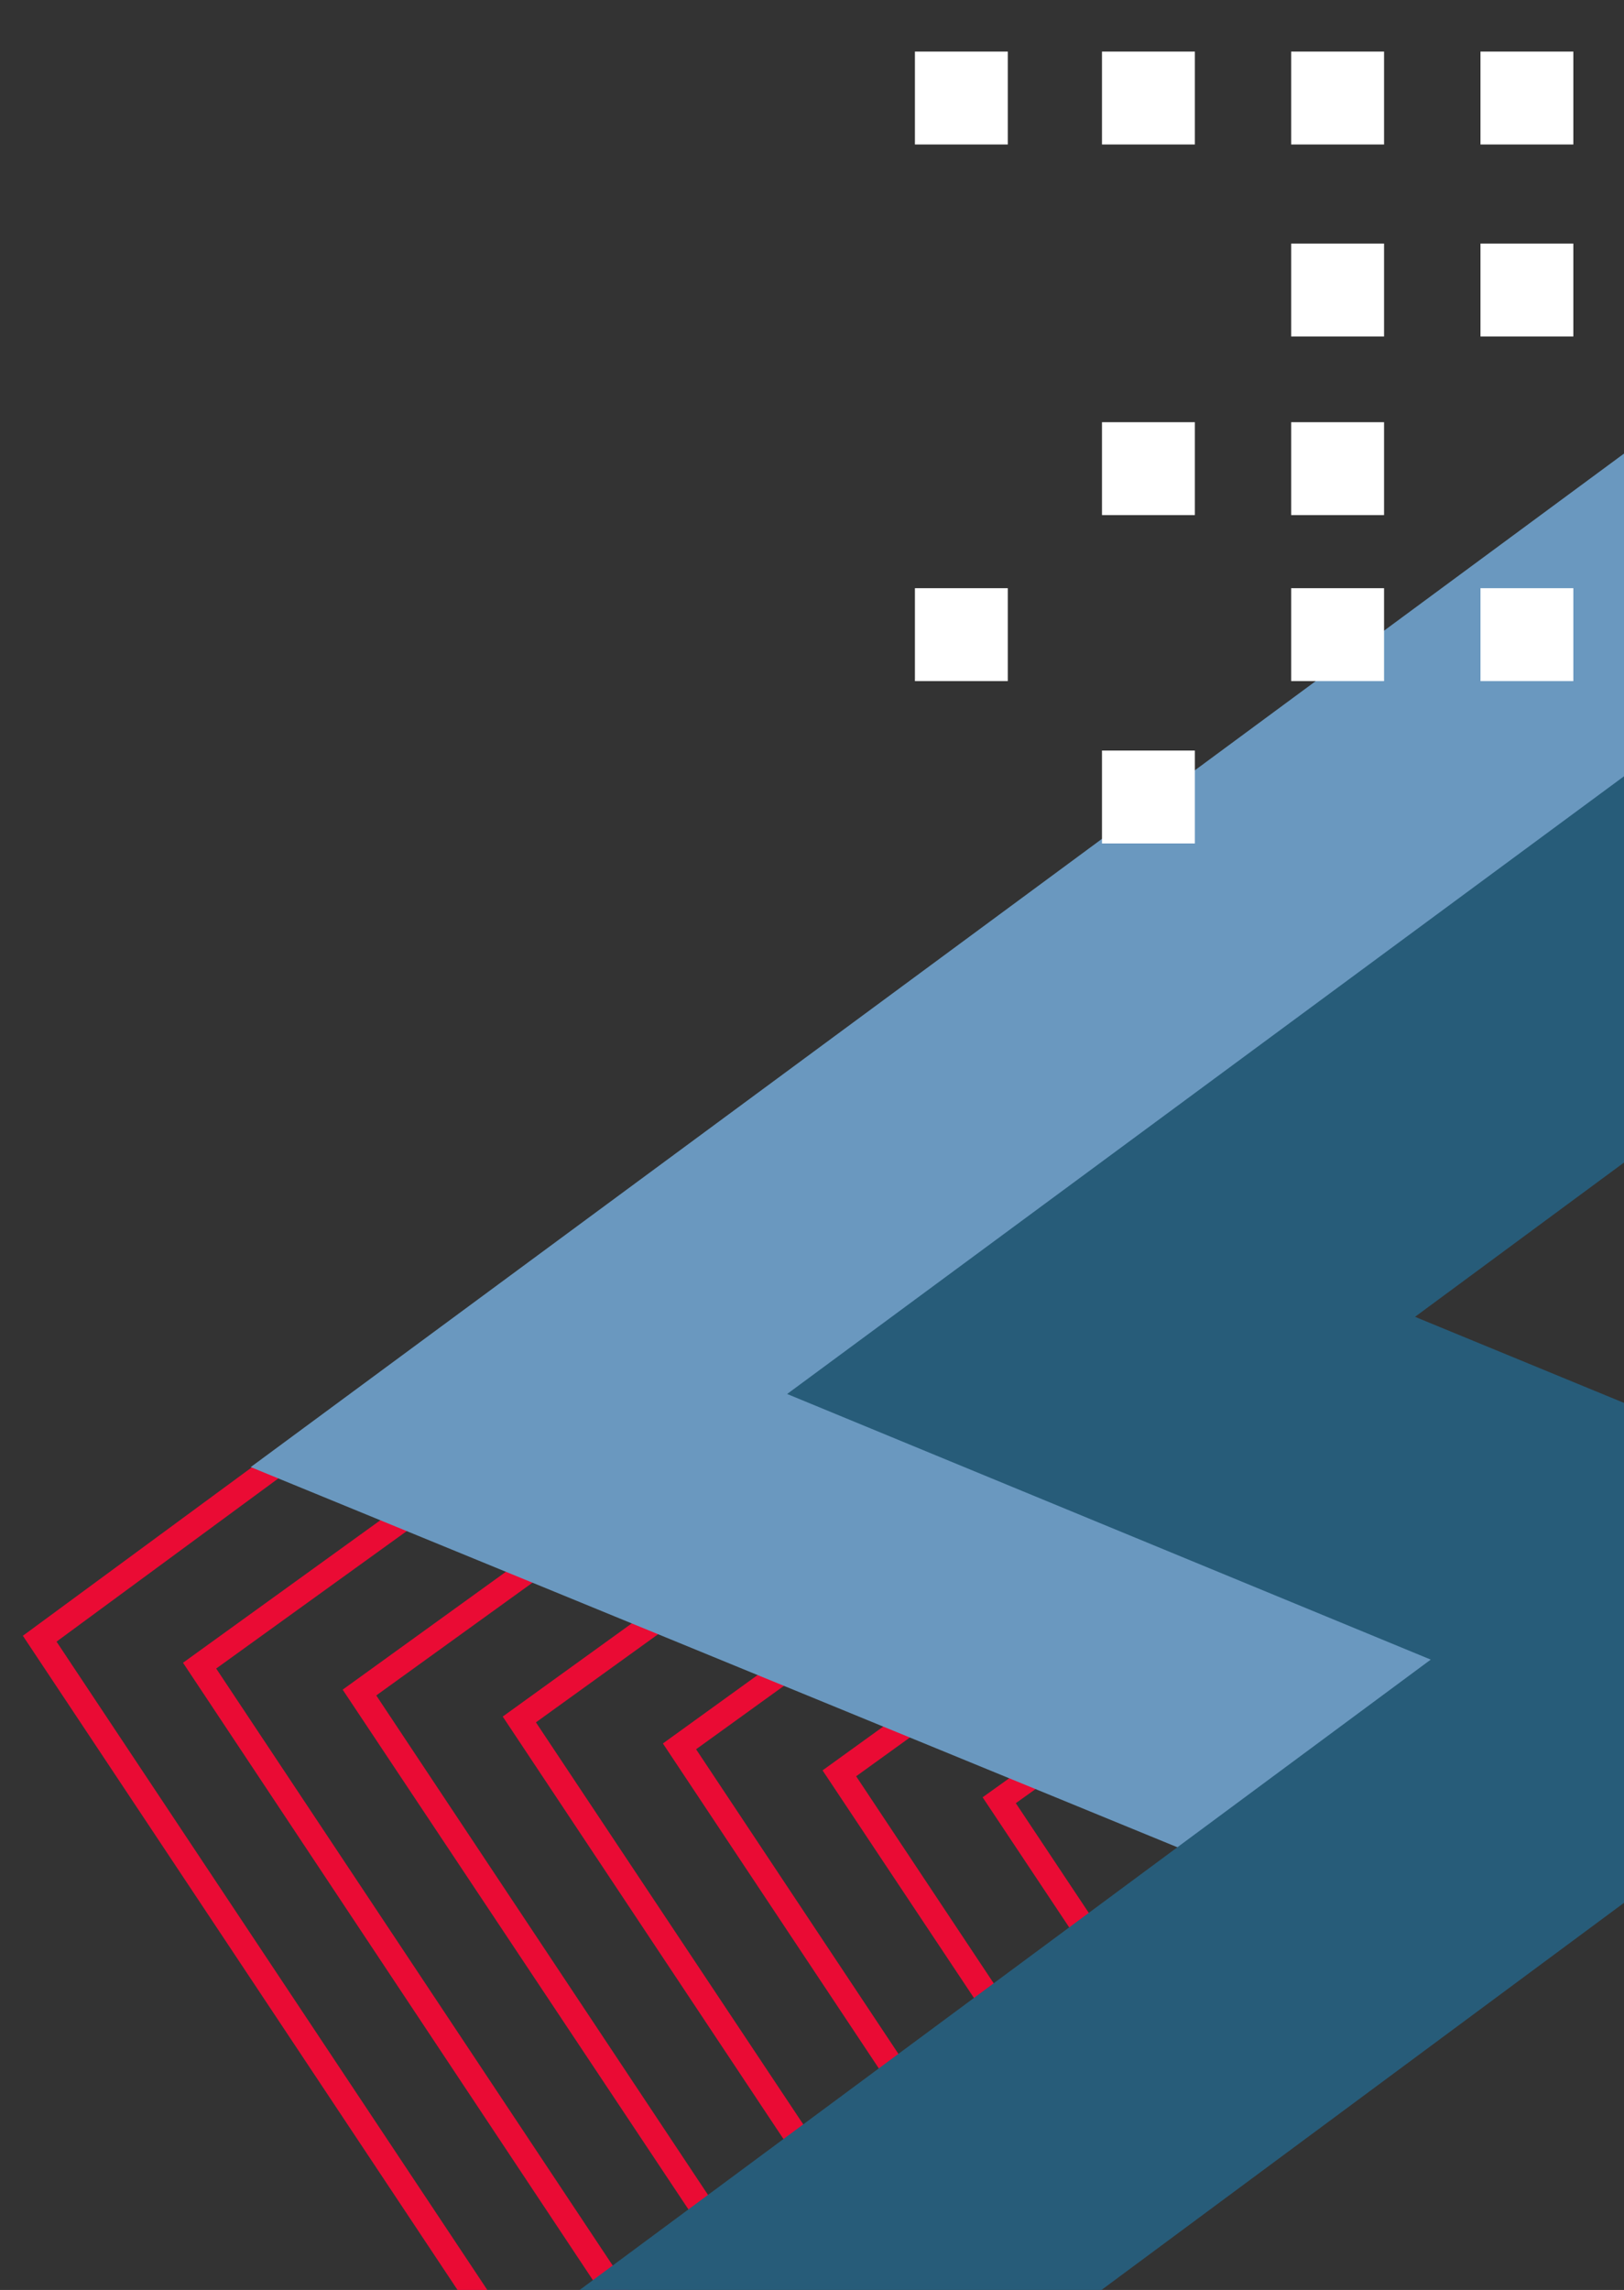 <?xml version="1.0" encoding="utf-8"?>
<!-- Generator: Adobe Illustrator 28.3.0, SVG Export Plug-In . SVG Version: 6.00 Build 0)  -->
<svg version="1.1" id="Ebene_1" xmlns="http://www.w3.org/2000/svg" xmlns:xlink="http://www.w3.org/1999/xlink" x="0px" y="0px"
	 viewBox="0 0 1600 2255.3" style="enable-background:new 0 0 1600 2255.3;" xml:space="preserve">
<rect x="0" y="0" width="1600" height="2255.3" fill="#333333" stroke="none"/>
<style type="text/css">
	.st0{clip-path:url(#SVGID_00000126309447299891459910000017638218415476379289_);}
	.st1{clip-path:url(#SVGID_00000026841542275912805250000011664927950668210065_);}
	.st2{fill:#EA0B34;}
	.st3{fill:#6A98BF;}
	.st4{fill:#275C79;}
	.st5{fill:#FFFFFF;}
</style>
<g>
	<g>
		<defs>
			<rect id="SVGID_1_" width="1600" height="2255.3"/>
		</defs>
		<clipPath id="SVGID_00000039116510447782311690000010233916156738085805_">
			<use xlink:href="#SVGID_1_"  style="overflow:visible;"/>
		</clipPath>
		<g style="clip-path:url(#SVGID_00000039116510447782311690000010233916156738085805_);">
			<g>
				<g>
					<defs>
						<polygon id="SVGID_00000139268743521581584060000017943232151489038011_" points="-165.3,1687.5 238.2,1436.1 1410.4,1438.3 
							1520,1827.1 1082.6,2159 243,2351.6 						"/>
					</defs>
					<clipPath id="SVGID_00000116944125386365055370000010919563478758860957_">
						<use xlink:href="#SVGID_00000139268743521581584060000017943232151489038011_"  style="overflow:visible;"/>
					</clipPath>
					<g style="clip-path:url(#SVGID_00000116944125386365055370000010919563478758860957_);">
						<g>
							<polygon class="st2" points="504.2,2335.7 506.8,2339.7 527.1,2326 55.7,1616.8 580.2,1231 565.6,1211.6 26.1,1608.4 
								22.5,1611 							"/>
							<polygon class="st2" points="604.9,2276.9 625.2,2263.7 213,1643.3 737.5,1265.1 723.3,1245.6 180.3,1637.6 							"/>
							<polygon class="st2" points="699.9,2208.5 719.8,2195.2 370.7,1669.8 894.8,1291.6 880.6,1272.1 337.6,1664.1 							"/>
							<polygon class="st2" points="1522.2,2336.2 1524.4,2340.1 1544.8,2326.9 1198.8,1802.4 1722.8,1424.1 1708.7,1404.7 
								1166.1,1796.2 							"/>
							<polygon class="st2" points="857.2,2235 877.5,2221.7 528,1696.3 1052.5,1318.1 1038.4,1298.6 495.3,1690.6 							"/>
							<polygon class="st2" points="1015,2261.5 1034.9,2248.2 685.8,1722.8 1209.8,1344.6 1195.7,1325.2 653.1,1717.1 							"/>
							<polygon class="st2" points="1172.7,2288 1192.6,2274.7 843.5,1749.4 1367.1,1371.6 1353.4,1351.7 810.4,1743.6 							"/>
							<polygon class="st2" points="1642.9,2364 1645.5,2367.5 1665.4,2354.3 1319.9,1829.8 1843.9,1452 1829.3,1432.1 
								1286.7,1823.6 							"/>
							<polygon class="st2" points="1806.8,2386.1 1810.8,2383.9 1810.8,2383.9 1810.8,2383.9 1814.3,2381.2 1811.7,2377.7 
								1989.3,1477.6 1993.3,1474.5 1988,1467.4 1455.1,1852.3 							"/>
							<polygon class="st2" points="1330.5,2314.5 1350.3,2301.2 1000.8,1775.9 1528.4,1399 1514.3,1379.1 968.1,1770.1 							"/>
						</g>
					</g>
				</g>
			</g>
			<polygon class="st3" points="2537.2,-972.5 2718.8,-726.4 2020.7,-212.1 2654.7,49 866.5,1368 1528,1639.8 1411.8,1922.6 
				247,1444.9 2036.1,125 1401.6,-136.1 			"/>
			<polygon class="st4" points="3065.2,-1044.6 3246.4,-798 2548.7,-283.7 3182.3,-22.5 1394.1,1296.9 2027.3,1557.6 11.9,3050.2 
				-170.1,2804.1 1409.6,1634.5 775.5,1372.9 2563.7,53.5 1929.6,-207.7 			"/>
			<g>
				<rect x="1085.7" y="50.8" class="st5" width="91.5" height="91.5"/>
				<rect x="901.4" y="50.8" class="st5" width="91.5" height="91.5"/>
				<rect x="1458.6" y="50.8" class="st5" width="91.5" height="91.5"/>
				<rect x="1272.1" y="50.8" class="st5" width="91.5" height="91.5"/>
				<rect x="1085.7" y="415.8" class="st5" width="91.5" height="91.5"/>
				<rect x="1085.7" y="739.2" class="st5" width="91.5" height="91.5"/>
				<rect x="1272.1" y="239.9" class="st5" width="91.5" height="91.5"/>
				<rect x="1272.1" y="415.8" class="st5" width="91.5" height="91.5"/>
				<rect x="1272.1" y="579.3" class="st5" width="91.5" height="91.5"/>
				<rect x="901.4" y="579.3" class="st5" width="91.5" height="91.5"/>
				<rect x="1458.6" y="239.9" class="st5" width="91.5" height="91.5"/>
				<rect x="1458.6" y="579.3" class="st5" width="91.5" height="91.5"/>
			</g>
		</g>
	</g>
</g>
</svg>
